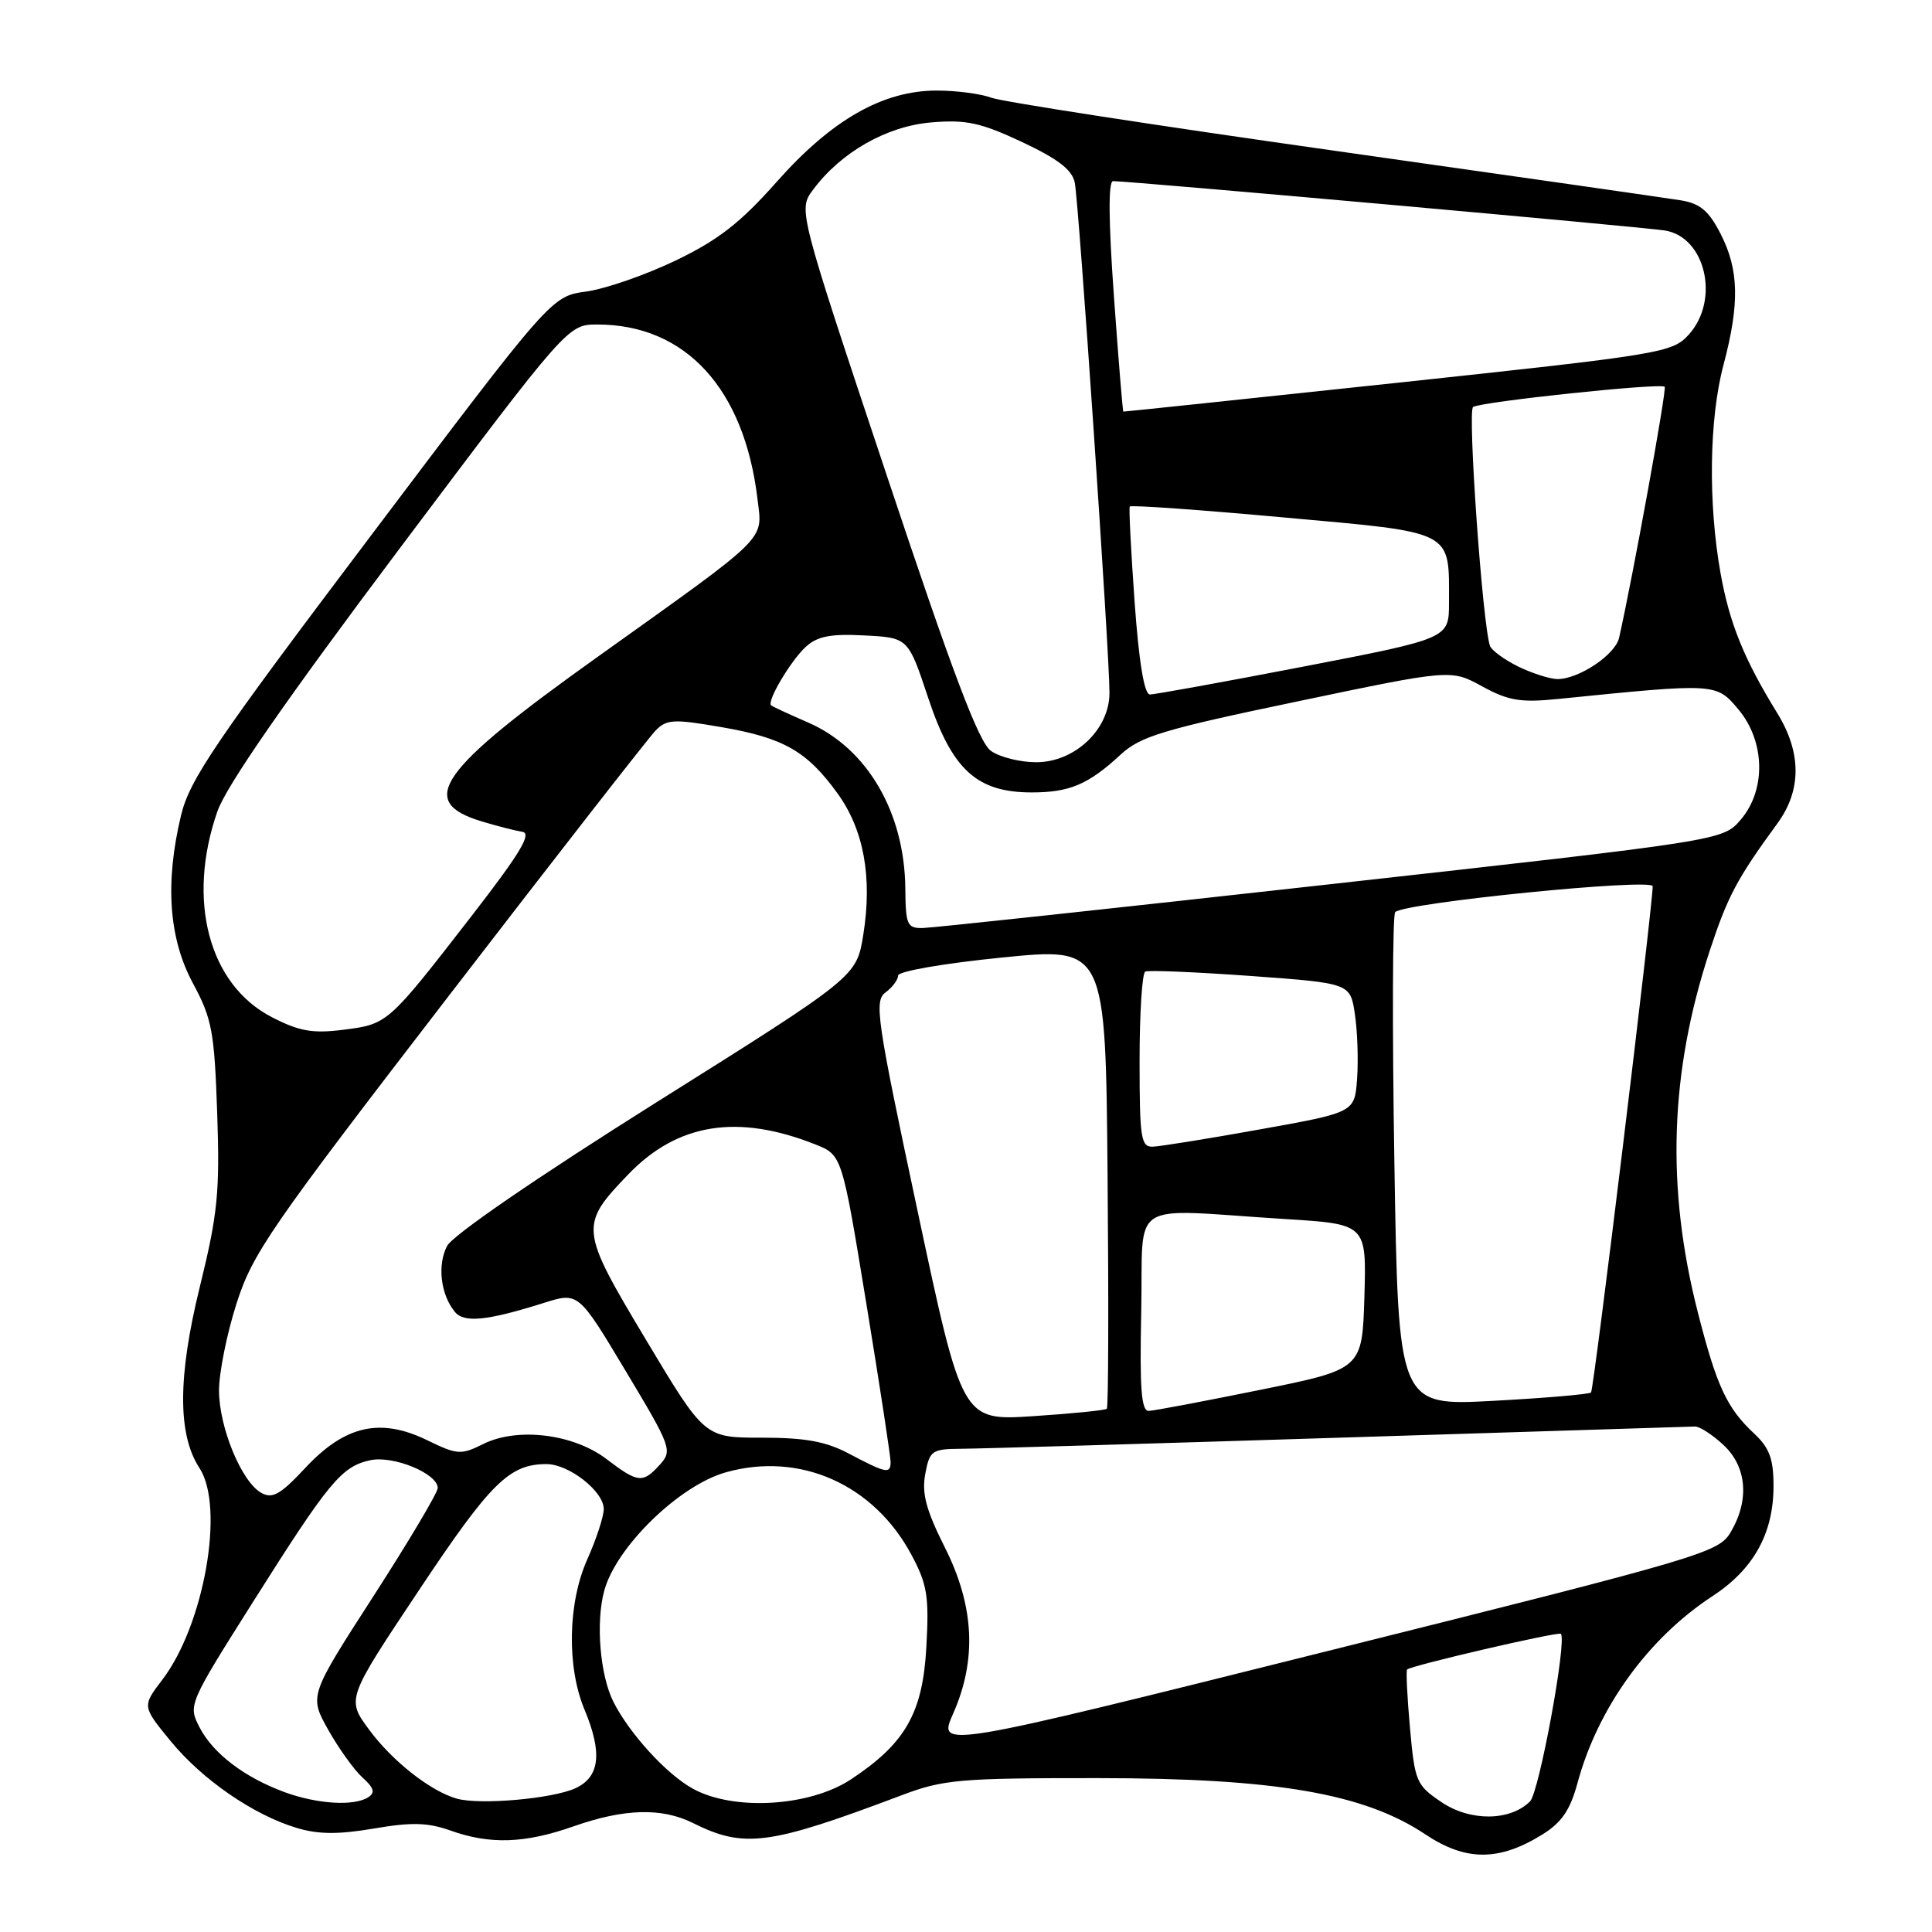 <?xml version="1.0" encoding="UTF-8" standalone="no"?>
<!DOCTYPE svg PUBLIC "-//W3C//DTD SVG 1.1//EN" "http://www.w3.org/Graphics/SVG/1.1/DTD/svg11.dtd" >
<svg xmlns="http://www.w3.org/2000/svg" xmlns:xlink="http://www.w3.org/1999/xlink" version="1.1" viewBox="0 0 256 256">
 <g >
 <path fill="currentColor"
d=" M 204.34 243.10 C 206.93 241.50 208.05 239.86 209.03 236.25 C 211.72 226.30 218.40 217.06 226.91 211.50 C 232.36 207.94 235.00 203.19 235.00 196.92 C 235.00 193.29 234.47 191.85 232.40 189.92 C 228.82 186.57 227.47 183.68 224.98 173.93 C 220.75 157.40 221.24 142.12 226.54 126.00 C 228.92 118.77 230.16 116.43 235.52 109.10 C 238.73 104.71 238.72 99.72 235.50 94.50 C 231.11 87.37 229.18 82.63 227.99 76.00 C 226.32 66.71 226.47 55.48 228.37 48.36 C 230.52 40.25 230.43 35.76 228.00 31.01 C 226.45 27.96 225.29 26.97 222.75 26.55 C 220.96 26.26 200.23 23.29 176.67 19.95 C 153.12 16.62 132.73 13.47 131.36 12.95 C 129.99 12.43 126.74 12.00 124.13 12.00 C 116.99 12.00 110.21 15.86 102.92 24.09 C 98.10 29.53 95.18 31.80 89.53 34.52 C 85.55 36.43 80.22 38.28 77.68 38.63 C 73.07 39.26 73.07 39.26 49.19 70.92 C 28.49 98.34 25.13 103.30 23.99 108.03 C 21.84 117.00 22.36 124.35 25.58 130.32 C 28.09 134.98 28.41 136.70 28.78 147.50 C 29.14 158.02 28.85 160.85 26.48 170.50 C 23.54 182.44 23.53 190.10 26.44 194.54 C 29.80 199.68 27.06 215.30 21.51 222.57 C 18.83 226.09 18.83 226.09 22.59 230.68 C 26.81 235.83 33.59 240.50 39.35 242.22 C 42.18 243.07 44.85 243.09 49.54 242.29 C 54.55 241.43 56.70 241.49 59.70 242.56 C 64.95 244.43 69.54 244.27 76.00 242.00 C 82.72 239.64 87.69 239.50 91.82 241.56 C 98.62 244.95 101.88 244.52 119.50 237.87 C 125.01 235.79 127.14 235.60 145.50 235.61 C 169.02 235.62 180.75 237.64 188.86 243.06 C 194.21 246.63 198.60 246.65 204.34 243.10 Z  M 191.00 238.79 C 187.66 236.54 187.47 236.08 186.83 228.97 C 186.46 224.86 186.29 221.38 186.45 221.22 C 186.98 220.69 206.49 216.16 206.82 216.49 C 207.66 217.33 203.95 237.47 202.74 238.69 C 200.11 241.32 194.81 241.37 191.00 238.79 Z  M 37.71 237.47 C 32.39 235.51 28.23 232.35 26.44 228.88 C 24.92 225.94 24.96 225.82 33.56 212.21 C 43.58 196.34 45.25 194.32 49.05 193.49 C 52.09 192.82 58.00 195.25 58.00 197.17 C 58.00 197.79 54.17 204.23 49.49 211.49 C 40.97 224.70 40.97 224.70 43.48 229.19 C 44.87 231.66 46.91 234.51 48.02 235.52 C 49.57 236.92 49.75 237.54 48.77 238.16 C 46.89 239.35 42.02 239.05 37.71 237.47 Z  M 60.53 238.33 C 57.04 237.34 51.97 233.35 48.90 229.18 C 45.91 225.12 45.91 225.12 55.53 210.69 C 65.01 196.45 67.49 194.00 72.41 194.00 C 75.39 194.00 80.00 197.61 80.00 199.95 C 80.00 200.94 79.02 203.94 77.82 206.62 C 75.24 212.38 75.08 220.87 77.45 226.53 C 79.85 232.28 79.48 235.46 76.25 236.95 C 73.20 238.35 63.59 239.19 60.53 238.33 Z  M 91.86 237.04 C 88.37 235.15 83.42 229.74 81.28 225.50 C 79.51 221.98 78.92 215.00 80.06 210.80 C 81.62 204.98 90.02 196.80 96.21 195.08 C 106.01 192.34 115.77 196.69 120.76 206.00 C 122.86 209.92 123.12 211.50 122.75 218.18 C 122.28 226.96 119.99 230.99 112.78 235.76 C 107.32 239.38 97.28 239.99 91.86 237.04 Z  M 126.28 227.10 C 129.46 219.94 129.11 212.82 125.21 205.07 C 122.71 200.09 122.12 197.89 122.60 195.32 C 123.18 192.20 123.47 192.00 127.36 191.97 C 129.64 191.96 152.20 191.30 177.50 190.50 C 202.80 189.70 224.00 189.04 224.60 189.02 C 225.21 189.01 226.90 190.10 228.35 191.45 C 231.47 194.34 231.84 198.76 229.33 203.01 C 227.73 205.73 225.74 206.32 175.96 218.76 C 124.25 231.69 124.25 231.69 126.28 227.10 Z  M 34.62 197.81 C 32.01 196.35 29.05 189.19 29.02 184.29 C 29.01 181.97 30.04 176.80 31.32 172.79 C 33.44 166.10 35.78 162.72 59.43 132.00 C 73.61 113.57 85.96 97.74 86.86 96.81 C 88.33 95.30 89.25 95.25 95.60 96.35 C 103.84 97.77 106.92 99.53 110.97 105.12 C 114.46 109.94 115.61 116.23 114.39 123.86 C 113.50 129.41 113.50 129.41 87.00 146.05 C 71.08 156.06 60.00 163.66 59.24 165.10 C 57.92 167.62 58.39 171.56 60.28 173.84 C 61.51 175.32 64.55 175.01 72.07 172.64 C 76.64 171.20 76.64 171.20 82.91 181.67 C 88.95 191.74 89.12 192.21 87.44 194.07 C 85.17 196.58 84.54 196.51 80.39 193.35 C 75.99 189.99 68.56 189.08 64.03 191.34 C 61.07 192.81 60.59 192.78 56.57 190.82 C 50.38 187.82 45.70 188.88 40.46 194.50 C 37.15 198.04 36.10 198.64 34.62 197.81 Z  M 112.50 192.62 C 109.44 191.00 106.72 190.50 100.93 190.50 C 93.36 190.50 93.36 190.50 85.62 177.57 C 76.80 162.84 76.75 162.37 83.27 155.59 C 89.78 148.83 97.74 147.56 108.03 151.64 C 111.57 153.04 111.57 153.04 114.80 172.77 C 116.58 183.62 118.02 193.06 118.01 193.75 C 118.00 195.34 117.40 195.21 112.50 192.62 Z  M 121.59 160.49 C 116.15 134.97 115.81 132.62 117.34 131.50 C 118.25 130.83 119.00 129.82 119.00 129.27 C 119.00 128.70 125.06 127.65 132.75 126.88 C 146.50 125.50 146.50 125.50 146.76 155.90 C 146.91 172.62 146.87 186.47 146.66 186.67 C 146.46 186.87 142.07 187.31 136.90 187.65 C 127.50 188.26 127.50 188.26 121.59 160.49 Z  M 151.22 173.75 C 151.54 158.61 149.06 160.20 170.29 161.53 C 181.07 162.20 181.07 162.20 180.79 171.81 C 180.50 181.42 180.50 181.42 167.00 184.16 C 159.57 185.67 152.92 186.93 152.22 186.95 C 151.23 186.99 151.00 184.01 151.22 173.75 Z  M 184.76 153.89 C 184.47 136.08 184.52 121.21 184.87 120.86 C 186.09 119.62 219.00 116.32 218.99 117.44 C 218.94 120.48 211.20 184.14 210.82 184.51 C 210.58 184.75 204.74 185.25 197.83 185.62 C 185.28 186.29 185.28 186.29 184.76 153.89 Z  M 151.00 140.56 C 151.00 134.27 151.34 128.95 151.75 128.74 C 152.16 128.53 158.44 128.80 165.71 129.32 C 178.92 130.28 178.92 130.28 179.53 134.39 C 179.87 136.65 180.00 140.50 179.82 142.95 C 179.50 147.40 179.50 147.40 167.00 149.64 C 160.12 150.88 153.71 151.91 152.75 151.94 C 151.18 151.99 151.00 150.81 151.00 140.56 Z  M 36.04 134.79 C 27.66 130.48 24.70 119.28 28.81 107.50 C 30.00 104.12 37.79 92.88 52.90 72.75 C 75.25 43.00 75.25 43.00 79.16 43.00 C 90.83 43.00 98.62 51.49 100.37 66.11 C 101.04 71.74 102.15 70.64 79.17 87.05 C 58.06 102.11 55.16 106.22 63.80 108.83 C 65.84 109.45 68.27 110.07 69.21 110.22 C 70.52 110.43 68.90 113.10 62.39 121.50 C 51.37 135.71 51.38 135.70 45.50 136.45 C 41.43 136.96 39.67 136.66 36.04 134.79 Z  M 119.96 117.75 C 119.87 107.65 114.91 99.15 107.11 95.75 C 104.57 94.65 102.35 93.62 102.18 93.46 C 101.57 92.94 104.80 87.50 106.79 85.69 C 108.32 84.30 110.09 83.96 114.56 84.20 C 120.34 84.50 120.34 84.50 123.00 92.50 C 126.16 102.01 129.44 105.00 136.71 105.00 C 141.74 105.00 144.22 103.94 148.50 99.98 C 151.11 97.57 154.14 96.65 171.88 92.95 C 192.26 88.68 192.26 88.68 196.40 90.95 C 199.90 92.86 201.48 93.12 206.52 92.61 C 227.40 90.50 227.40 90.50 230.33 93.98 C 233.90 98.22 234.04 104.68 230.64 108.63 C 228.28 111.37 228.28 111.37 176.39 117.15 C 147.85 120.33 123.49 122.95 122.25 122.97 C 120.20 123.00 120.00 122.53 119.96 117.75 Z  M 131.31 99.50 C 129.70 98.38 126.23 89.19 117.47 62.90 C 105.76 27.79 105.76 27.79 107.73 25.15 C 111.42 20.17 117.50 16.71 123.41 16.22 C 128.01 15.83 129.94 16.25 135.41 18.81 C 140.16 21.04 142.06 22.49 142.41 24.18 C 142.95 26.80 147.03 86.70 147.01 91.83 C 147.00 96.67 142.41 101.00 137.30 101.00 C 135.18 101.00 132.48 100.33 131.31 99.50 Z  M 150.34 79.75 C 149.86 73.01 149.57 67.33 149.70 67.12 C 149.83 66.90 158.99 67.55 170.06 68.56 C 192.88 70.62 192.00 70.17 192.00 79.87 C 192.00 84.60 192.00 84.60 172.75 88.32 C 162.16 90.36 152.99 92.03 152.36 92.02 C 151.62 92.01 150.91 87.71 150.34 79.75 Z  M 201.15 88.31 C 199.31 87.40 197.64 86.17 197.43 85.58 C 196.44 82.73 194.44 54.43 195.19 53.93 C 196.23 53.23 220.05 50.71 220.58 51.25 C 220.88 51.55 216.40 76.24 214.54 84.51 C 214.03 86.77 209.16 90.01 206.35 89.98 C 205.33 89.96 202.99 89.21 201.15 88.31 Z  M 148.85 54.54 C 148.76 54.52 148.20 47.64 147.60 39.25 C 146.88 29.25 146.84 24.00 147.49 24.00 C 149.76 24.00 217.76 30.08 220.60 30.54 C 226.02 31.41 227.93 39.77 223.75 44.36 C 221.58 46.74 220.18 46.97 185.25 50.71 C 165.31 52.84 148.93 54.56 148.85 54.54 Z "/>
</g>
</svg>